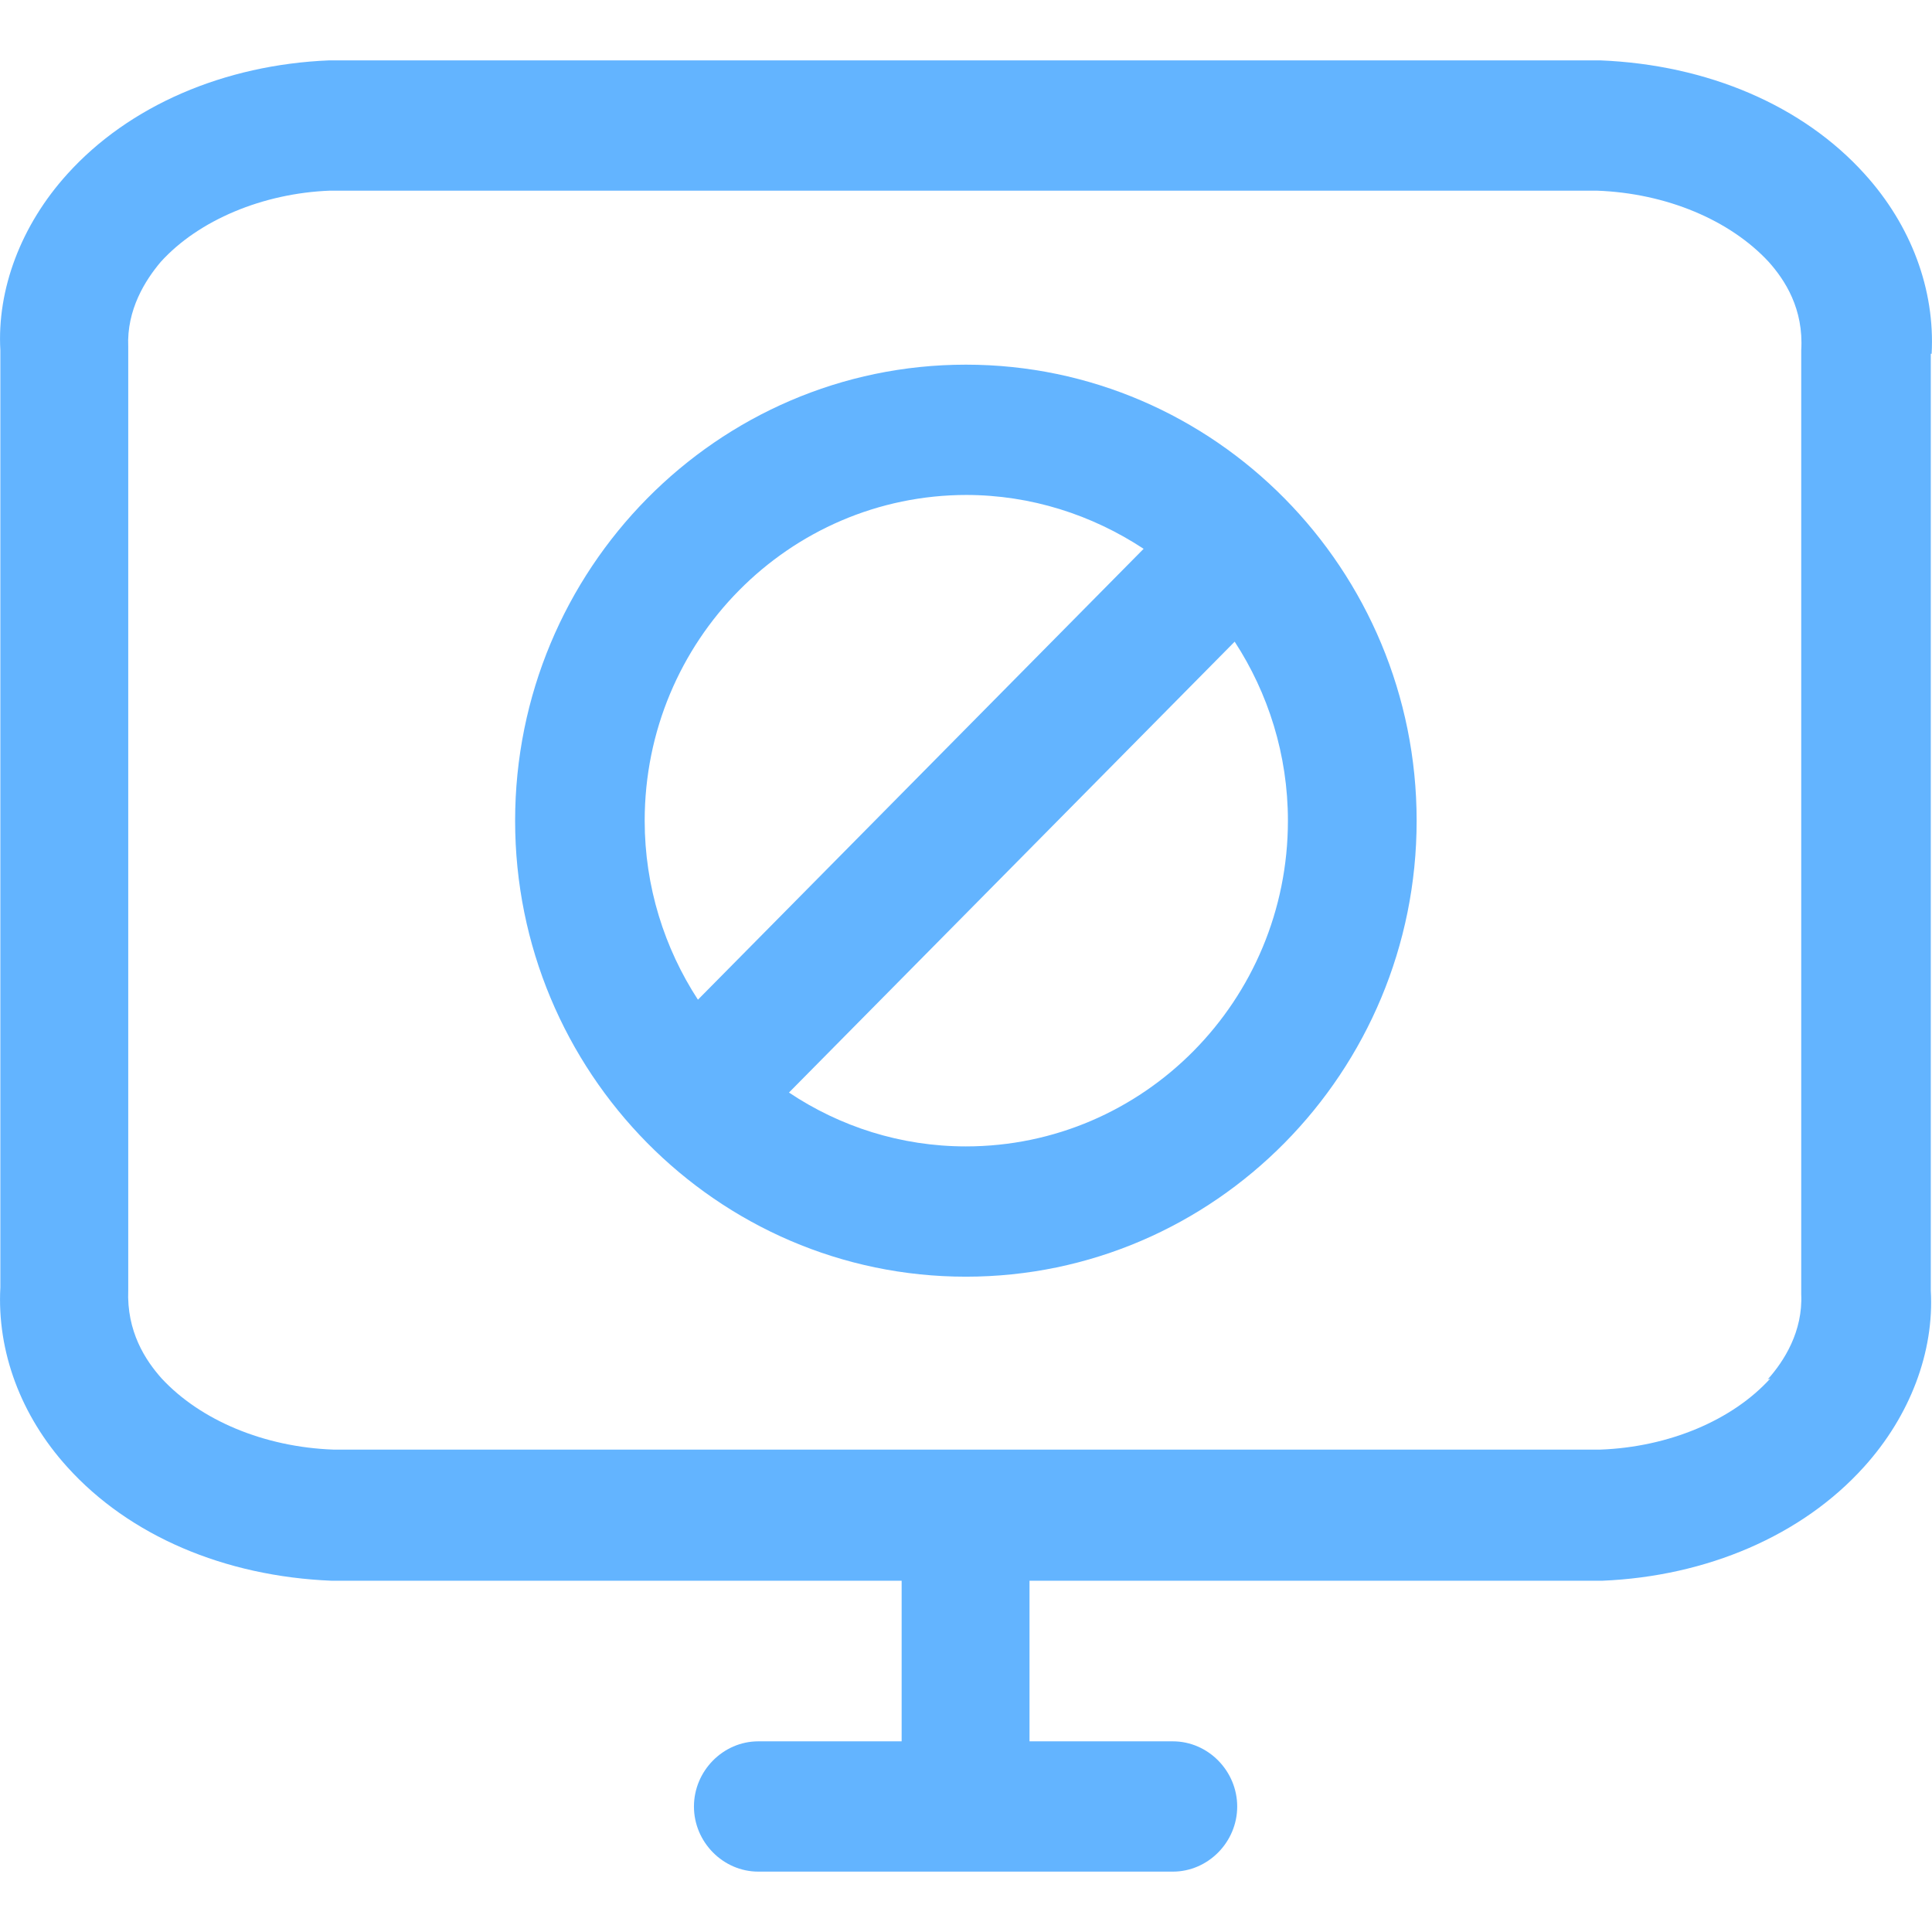 <svg width="16" height="16" viewBox="0 0 16 16" fill="none" xmlns="http://www.w3.org/2000/svg">
<g clip-path="url(#clip0_4872_13958)">
<path d="M15.997 2.93C16.026 2.398 15.827 1.866 15.443 1.442C14.931 0.874 14.142 0.536 13.253 0.5H2.725C1.858 0.536 1.069 0.874 0.557 1.442C0.173 1.866 -0.026 2.398 0.003 2.902V10.661C-0.026 11.193 0.173 11.725 0.557 12.149C1.069 12.717 1.858 13.055 2.747 13.091H7.467V14.421H6.28C5.988 14.421 5.747 14.666 5.747 14.961C5.747 15.255 5.988 15.5 6.28 15.5H9.713C10.005 15.5 10.246 15.255 10.246 14.961C10.246 14.666 10.005 14.421 9.713 14.421H8.526V13.091H13.268C14.135 13.055 14.924 12.717 15.436 12.149C15.82 11.725 16.019 11.193 15.99 10.689V2.93H15.997ZM14.661 11.416C14.348 11.761 13.822 11.984 13.253 12.005H2.761C2.185 11.984 1.659 11.761 1.339 11.416C1.204 11.265 1.048 11.027 1.062 10.682V2.873C1.048 2.564 1.204 2.319 1.332 2.168C1.645 1.823 2.178 1.6 2.732 1.579H13.225C13.801 1.6 14.327 1.823 14.647 2.168C14.782 2.319 14.938 2.557 14.917 2.902V10.718C14.931 11.027 14.775 11.272 14.64 11.423L14.661 11.416Z" fill="#63B4FF"/>
<path d="M7.999 3.02C5.937 3.02 4.266 4.717 4.266 6.797C4.266 8.876 5.937 10.573 7.999 10.573C10.061 10.573 11.732 8.876 11.732 6.797C11.732 4.717 10.061 3.02 7.999 3.02ZM7.999 4.099C8.539 4.099 9.044 4.264 9.471 4.545L5.78 8.279C5.503 7.854 5.339 7.343 5.339 6.797C5.339 5.307 6.534 4.099 8.006 4.099H7.999ZM7.999 9.494C7.459 9.494 6.954 9.329 6.534 9.048L10.225 5.314C10.502 5.739 10.666 6.25 10.666 6.797C10.666 8.286 9.471 9.494 7.999 9.494Z" fill="#63B4FF"/>
</g>
<defs>
<clipPath id="clip0_4872_13958">
<rect width="16" height="16" fill="white"/>
</clipPath>
</defs>
</svg>
